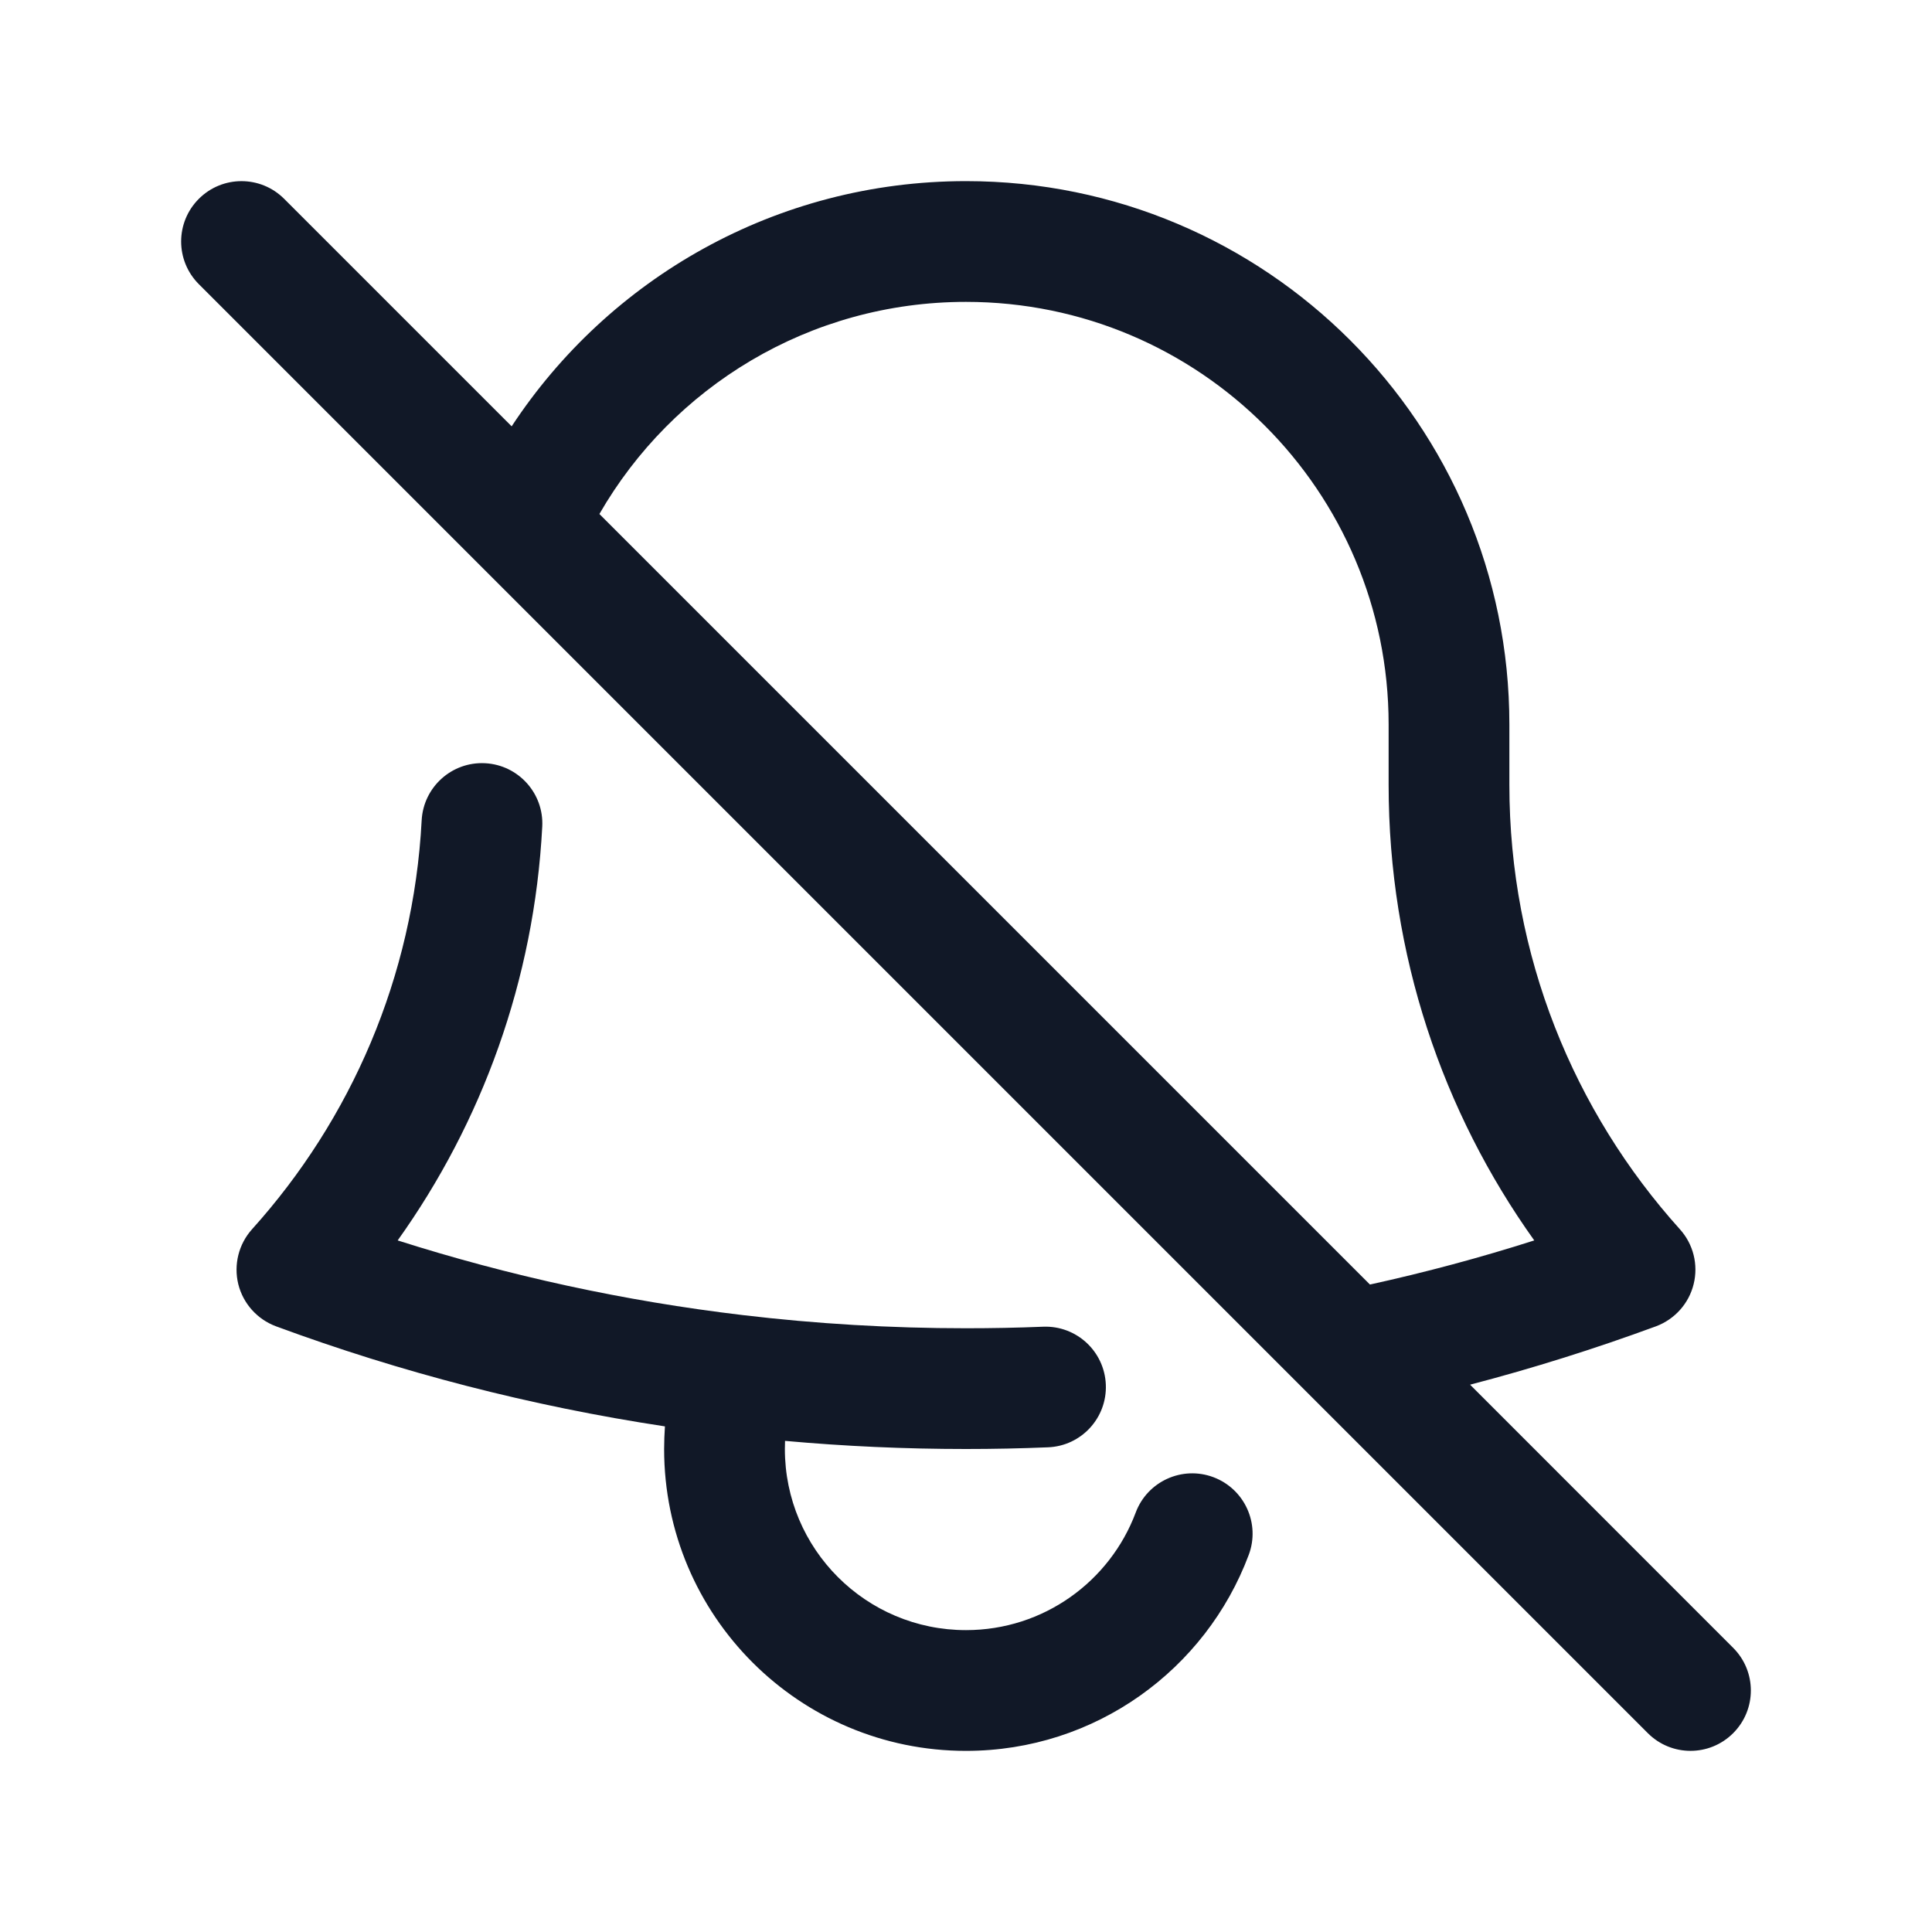 <svg width="24" height="24" viewBox="0 0 24 24" fill="none" xmlns="http://www.w3.org/2000/svg">
    <path fill-rule="evenodd" clip-rule="evenodd"
          d="M2.47 2.47C2.763 2.177 3.237 2.177 3.53 2.47L6.356 5.296C7.562 3.462 9.639 2.25 12 2.25C15.728 2.25 18.75 5.272 18.75 9L18.75 9.003L18.75 9.049V9.75C18.75 11.873 19.551 13.807 20.868 15.27C21.035 15.455 21.099 15.71 21.039 15.952C20.98 16.193 20.804 16.389 20.571 16.476C19.818 16.753 19.047 16.996 18.262 17.201L21.53 20.47C21.823 20.763 21.823 21.237 21.53 21.53C21.237 21.823 20.763 21.823 20.47 21.53L2.47 3.53C2.177 3.237 2.177 2.763 2.47 2.47ZM17.018 15.957C17.71 15.805 18.392 15.622 19.059 15.409C17.92 13.814 17.25 11.86 17.25 9.75V9.049L17.25 9.046L17.25 9C17.25 8.999 17.25 8.999 17.25 8.998C17.249 6.1 14.899 3.75 12 3.75C10.053 3.75 8.353 4.809 7.446 6.385L17.018 15.957ZM6.027 9.481C6.44 9.503 6.758 9.856 6.736 10.269C6.636 12.18 5.985 13.946 4.94 15.409C6.319 15.848 7.754 16.162 9.231 16.337C10.139 16.445 11.063 16.5 12 16.5C12.32 16.5 12.64 16.494 12.957 16.481C13.371 16.464 13.72 16.786 13.737 17.2C13.754 17.614 13.432 17.963 13.018 17.979C12.68 17.993 12.341 18 12 18C11.242 18 10.493 17.966 9.752 17.899C9.751 17.933 9.75 17.966 9.75 18C9.75 19.243 10.757 20.25 12 20.25C12.964 20.25 13.788 19.644 14.108 18.79C14.253 18.402 14.685 18.205 15.073 18.35C15.461 18.496 15.658 18.928 15.512 19.316C14.98 20.737 13.609 21.75 12 21.75C9.929 21.75 8.25 20.071 8.25 18C8.25 17.906 8.254 17.812 8.26 17.719C6.589 17.466 4.973 17.046 3.429 16.476C3.195 16.389 3.02 16.193 2.96 15.952C2.901 15.71 2.965 15.455 3.131 15.27C4.357 13.909 5.136 12.139 5.238 10.191C5.26 9.777 5.613 9.459 6.027 9.481Z"
          fill="#111827"/>
</svg>
